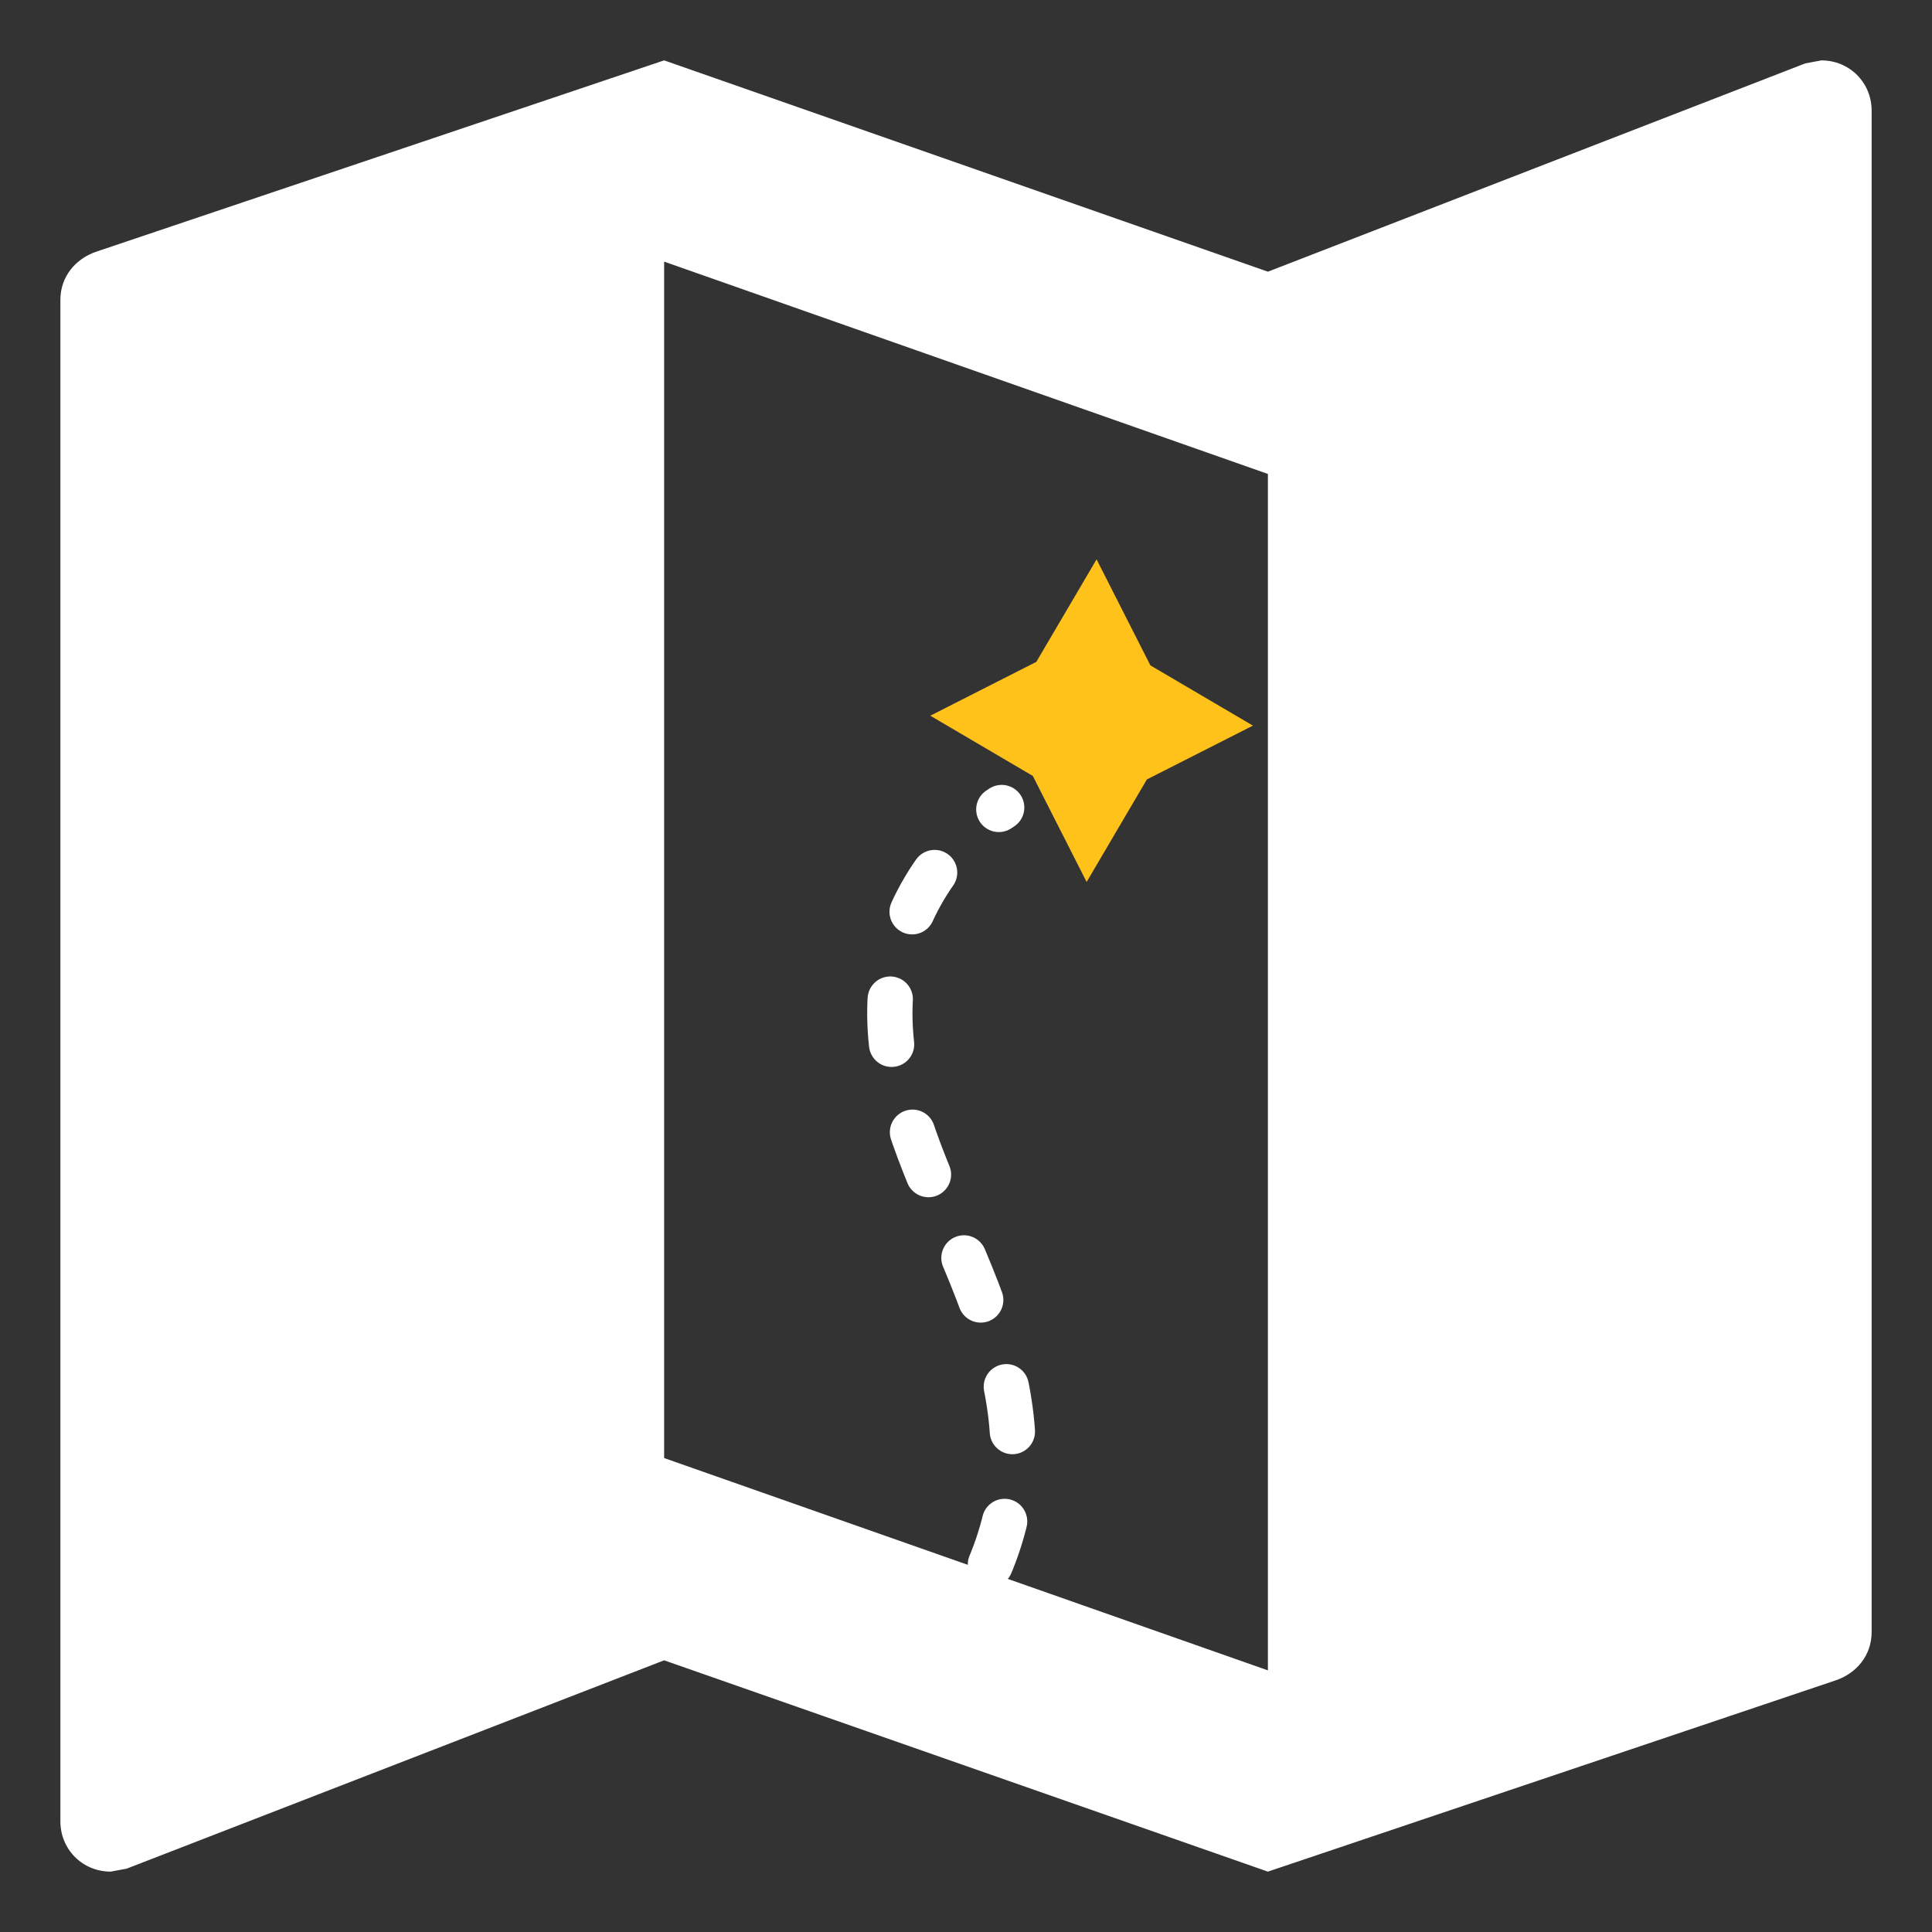 <?xml version="1.0" encoding="UTF-8" standalone="no"?>
<!-- Created with Inkscape (http://www.inkscape.org/) -->

<svg
   width="512"
   height="512"
   viewBox="0 0 135.467 135.467"
   version="1.1"
   id="svg5"
   inkscape:version="1.2.2 (b0a8486541, 2022-12-01)"
   sodipodi:docname="icon-source.svg"
   xmlns:inkscape="http://www.inkscape.org/namespaces/inkscape"
   xmlns:sodipodi="http://sodipodi.sourceforge.net/DTD/sodipodi-0.dtd"
   xmlns="http://www.w3.org/2000/svg"
   xmlns:svg="http://www.w3.org/2000/svg">
  <rect x="0" y="0" width="135.467" height="135.467" fill="#333333" stroke="none"/>
  <sodipodi:namedview
     id="namedview7"
     pagecolor="#505050"
     bordercolor="#eeeeee"
     borderopacity="1"
     inkscape:showpageshadow="0"
     inkscape:pageopacity="0"
     inkscape:pagecheckerboard="0"
     inkscape:deskcolor="#505050"
     inkscape:document-units="mm"
     showgrid="false"
     inkscape:zoom="1.829812"
     inkscape:cx="205.75884"
     inkscape:cy="194.82876"
     inkscape:window-width="2560"
     inkscape:window-height="1398"
     inkscape:window-x="1080"
     inkscape:window-y="480"
     inkscape:window-maximized="1"
     inkscape:current-layer="layer1" />
  <defs
     id="defs2">
    <inkscape:path-effect
       effect="spiro"
       id="path-effect6907"
       is_visible="true"
       lpeversion="1" />
  </defs>
  <g
     inkscape:label="Layer 1"
     inkscape:groupmode="layer"
     id="layer1">
    <path
       fill="none"
       d="M 19.269,15.197 H 153.364 V 139.706 H 19.269 Z"
       id="path2864"
       style="stroke-width:5.384" />
    <path
       d="M 127.708,4.234 126.58,4.445 88.903,19.05 46.569,4.233 6.775,17.639 c -1.483,0.494 -2.541,1.764 -2.541,3.387 V 127.705 c 0,1.975 1.552,3.528 3.528,3.528 l 1.128,-0.211 37.677,-14.605 42.334,14.817 39.794,-13.405 c 1.483,-0.494 2.539,-1.764 2.539,-3.387 V 7.762 c 0,-1.975 -1.552,-3.528 -3.528,-3.528 z M 88.902,117.122 46.568,102.235 V 18.345 l 42.334,14.887 z"
       id="path2866"
       style="stroke-width:0;fill:#ffffff;stroke-dasharray:none" />
    <path
       style="fill:none;fill-opacity:1;stroke-width:0;stroke-dasharray:none"
       d="m 61.145,98.826 c 0,0 0.239,-11.872 0.951,-12.647 0.712,-0.775 9.617,-5.451 9.036,-9.919 C 70.551,71.793 67.589,65.3 66.141,63.369 64.694,61.438 57.287,54.205 57.173,51.538 57.059,48.871 61.914,38.695 61.914,38.695"
       id="path6123" />
    <path
       style="fill:none;fill-opacity:1;stroke:#ffffff;stroke-width:3.175;stroke-linecap:round;stroke-dasharray:3.175,6.35;stroke-opacity:1;stroke-dashoffset:0"
       d="m 63.937,117.356 c 4.386,-3.783 7.04,-9.501 7.099,-15.293 0.058,-5.793 -2.318,-11.298 -4.626,-16.612 -2.173,-5.003 -4.369,-10.262 -3.97,-15.702 0.386,-5.261 3.36,-10.27 7.795,-13.127"
       id="path6905"
       inkscape:path-effect="#path-effect6907"
       inkscape:original-d="m 63.936844,117.35582 c 2.366505,-5.09738 4.732745,-10.19503 7.098721,-15.29294 2.365973,-5.097913 -3.084002,-11.074327 -4.626398,-16.611887 -1.5424,-5.537559 -2.646426,-10.468041 -3.970034,-15.702459 -1.32361,-5.234416 5.196607,-8.750777 7.794517,-13.126561" />
    <path
       sodipodi:type="star"
       style="fill:#ffc21a;fill-opacity:1;stroke:#ffc21a;stroke-width:3.175;stroke-linecap:round;stroke-dasharray:none;stroke-opacity:1"
       id="path10455"
       inkscape:flatsided="false"
       sodipodi:sides="4"
       sodipodi:cx="64.625221"
       sodipodi:cy="37.896729"
       sodipodi:r1="8.0065603"
       sodipodi:r2="4.0032802"
       sodipodi:arg1="-2.5022855"
       sodipodi:arg2="-1.7168873"
       inkscape:rounded="0"
       inkscape:randomized="0"
       d="m 58.2,33.12 5.843,0.816 5.36,-2.465 -0.816,5.843 2.465,5.36 -5.843,-0.816 -5.36,2.465 0.816,-5.843 z"
       transform="rotate(-34.863,90.702,25.241)" />
  </g>
</svg>
